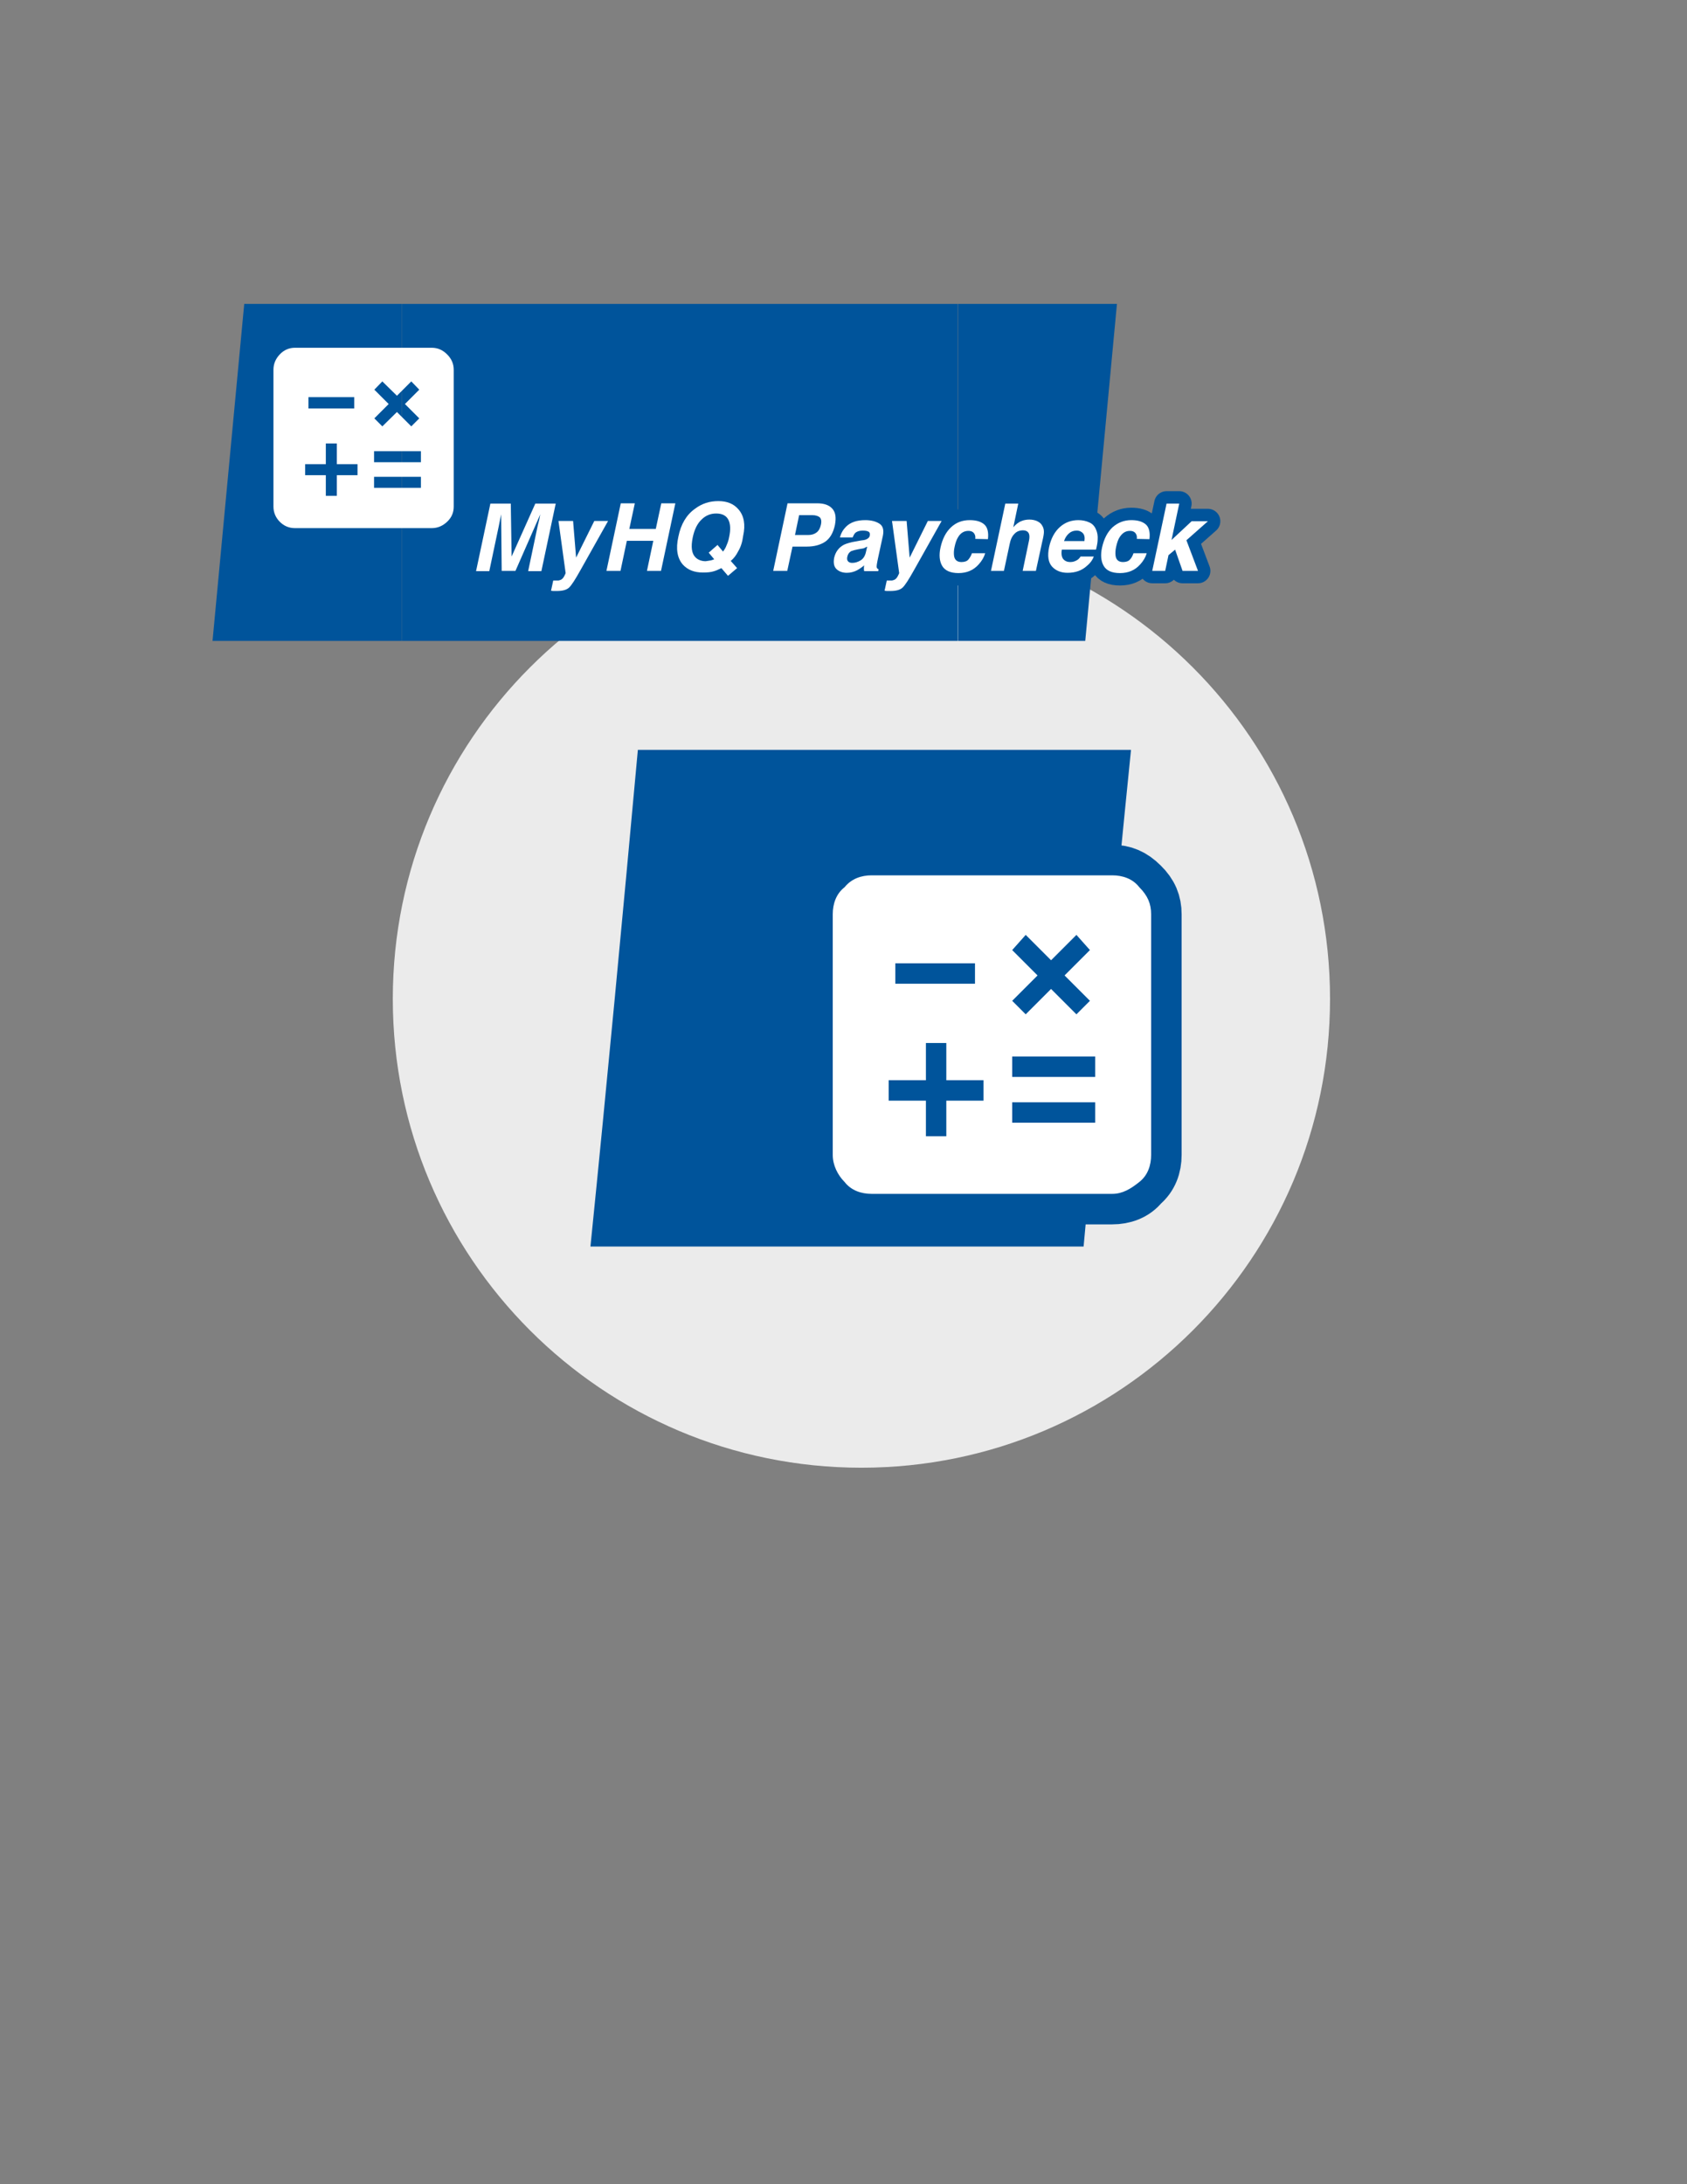 <?xml version="1.0" encoding="utf-8"?>
<!-- Generator: Adobe Illustrator 25.2.0, SVG Export Plug-In . SVG Version: 6.00 Build 0)  -->
<svg version="1.1" id="Layer_1" xmlns="http://www.w3.org/2000/svg" xmlns:xlink="http://www.w3.org/1999/xlink" x="0px" y="0px"
	 viewBox="0 0 612 792" style="enable-background:new 0 0 612 792;" xml:space="preserve">
<rect x="0" y="0" width="612" height="792" fill="#808080" stroke="none"/>
<style type="text/css">
	.st0{display:none;fill:#EBEBEB;}
	.st1{fill:#EBEBEB;}
	.st2{fill:#00549B;}
	.st3{fill:none;stroke:#00549B;stroke-width:22.125;stroke-miterlimit:10;}
	.st4{fill:#FFFFFF;}
	.st5{fill:#FFFFFF;stroke:#00549B;stroke-width:9;stroke-linecap:round;stroke-linejoin:round;stroke-miterlimit:10;}
</style>
<g id="Layer_1_1_">
	<g>
		<path class="st0" d="M430.5,509.7h-236c-16.6,0-29.5-12.9-29.5-29.5v-236c0-16.6,12.9-29.5,29.5-29.5h236
			c16.6,0,29.5,12.9,29.5,29.5v236C460,496.8,447.1,509.7,430.5,509.7z"/>
		<path class="st1" d="M312.5,532.2L312.5,532.2c-93.9,0-170-76.1-170-170v0c0-93.9,76.1-170,170-170h0c93.9,0,170,76.1,170,170v0
			C482.5,456.1,406.4,532.2,312.5,532.2z"/>
		<path class="st2" d="M345.1,271.9h-53.5c-20.3,0-39.9,0-60.2,0c-5.5,60.2-11.1,119.8-17.2,180.1c25.8,0,51.6,0,76.8,0h53.5
			c16,0,32.6,0,48.6,0c5.5-60.2,11.1-119.8,17.2-180.1C388.7,271.9,366.6,271.9,345.1,271.9z"/>
		<path class="st3" d="M413.3,321.7c-3.1-3.1-6.1-4.3-9.8-4.3h-87.3c-3.7,0-7.4,1.2-9.8,4.3c-2.5,3.1-4.3,6.1-4.3,9.8v87.3
			c0,3.7,1.2,7.4,4.3,9.8c2.5,2.5,6.1,4.3,9.8,4.3h87.3c3.7,0,7.4-1.2,9.8-4.3c3.1-2.5,4.3-6.1,4.3-9.8v-87.3
			C417.6,327.8,416.4,324.7,413.3,321.7z M367.2,344.4l4.9-5.5l9.2,9.2l9.2-9.2l4.9,5.5l-9.2,9.2l9.2,9.2l-4.9,4.9l-9.2-9.2
			l-9.2,9.2l-4.9-4.9l9.2-9.2L367.2,344.4z M324.8,349.3h28.9v7.4h-28.9V349.3z M356.8,399.1h-13.5v13.5h-7.4v-13.5h-13.5v-7.4h13.5
			v-13.5h7.4v13.5h13.5V399.1z M396.7,407.1h-30.1v-7.4h30.1V407.1z M396.7,390.5h-30.1v-7.4h30.1V390.5z"/>
		<path class="st4" d="M335.9,412h7.4v-12.9h13.5v-7.4h-13.5v-13.5h-7.4v13.5h-13.5v7.4h13.5V412z M367.2,407.1h30.1v-7.4h-30.1
			V407.1z M367.2,390.5h30.1v-7.4h-30.1V390.5z M372.1,367.8l9.2-9.2l9.2,9.2l4.9-4.9l-9.2-9.2l9.2-9.2l-4.9-5.5l-9.2,9.2l-9.2-9.2
			l-4.9,5.5l9.2,9.2l-9.2,9.2L372.1,367.8z M324.8,356.7h28.9v-7.4h-28.9V356.7z M316.2,432.9c-3.7,0-7.4-1.2-9.8-4.3
			c-2.5-2.5-4.3-6.1-4.3-9.8v-87.3c0-3.7,1.2-7.4,4.3-9.8c2.5-3.1,6.1-4.3,9.8-4.3h87.3c3.7,0,7.4,1.2,9.8,4.3
			c3.1,3.1,4.3,6.1,4.3,9.8v87.3c0,3.7-1.2,7.4-4.3,9.8c-3.1,2.5-6.1,4.3-9.8,4.3L316.2,432.9L316.2,432.9z"/>
	</g>
</g>
<g id="Layer_2_1_">
	<path class="st2" d="M145.8,110.2h-16.5c-13.6,0-27.1,0-40.7,0c-3.8,40.7-7.7,81.4-11.5,122.2c17.4,0,34.8,0,52.2,0h16.5V110.2z"/>
	<path class="st2" d="M360.7,110.2h-13.2v122.2h13.2c11,0,22,0,33,0c3.8-40.7,7.7-81.4,11.5-122.2
		C390.4,110.2,375.5,110.2,360.7,110.2z"/>
	<rect x="145.8" y="110.2" class="st2" width="201.6" height="122.2"/>
	<g>
		<g>
			<g>
				<path class="st5" d="M194.2,182.6h7.4l-5.2,24.5h-4.8l3.5-16.6c0.1-0.5,0.3-1.1,0.5-2s0.3-1.5,0.4-2l-9,20.5h-5l-0.2-20.5
					c-0.1,0.5-0.2,1.1-0.4,2s-0.3,1.5-0.4,2l-3.5,16.6h-4.8l5.2-24.5h7.4l0.3,19.2L194.2,182.6z"/>
				<path class="st5" d="M200.7,210.5h0.6c0.5,0,0.9,0,1.3,0c0.4-0.1,0.8-0.2,1.1-0.4s0.7-0.6,1-1.2s0.5-1,0.5-1.1l-2.6-18.9h5.3
					l1.1,13.3l6.6-13.3h5l-10,17.8c-1.9,3.4-3.3,5.6-4.2,6.4c-0.9,0.8-2.3,1.2-4.4,1.2c-0.4,0-0.8,0-1,0c-0.3,0-0.6,0-1.1-0.1
					L200.7,210.5z"/>
				<path class="st5" d="M220,207l5.2-24.5h5.1l-2,9.3h9.6l2-9.3h5.1l-5.2,24.5h-5.1l2.3-10.9h-9.6l-2.3,10.9H220z"/>
				<path class="st5" d="M267.8,199.9c-0.7,1.4-1.6,2.6-2.7,3.5l2.3,2.6l-3.3,2.8l-2.4-2.8c-1,0.5-1.9,0.9-2.6,1.1
					c-1.2,0.4-2.5,0.5-4.1,0.5c-3.2,0-5.6-1-7.3-2.9c-2-2.3-2.6-5.7-1.6-10.1c0.9-4.5,2.9-7.9,6-10.1c2.5-1.9,5.3-2.8,8.5-2.8
					s5.6,1,7.3,3c2,2.3,2.6,5.5,1.7,9.6C269.3,196.6,268.7,198.4,267.8,199.9z M257.9,203.2c0.3-0.1,0.7-0.2,1.2-0.4l-2-2.4l3.2-2.8
					l2,2.4c0.6-0.8,1-1.5,1.2-2.1c0.4-0.9,0.8-1.9,1-3.1c0.6-2.7,0.5-4.9-0.3-6.4s-2.3-2.2-4.4-2.2c-2,0-3.8,0.7-5.3,2.2
					c-1.5,1.4-2.6,3.6-3.2,6.5c-0.7,3.4-0.4,5.8,1,7.2c0.9,0.9,2.2,1.4,3.7,1.4C256.7,203.4,257.3,203.3,257.9,203.2z"/>
				<path class="st5" d="M292.7,198.2h-5.2l-1.9,8.8h-5.1l5.2-24.5h10.7c2.5,0,4.3,0.6,5.5,1.9c1.2,1.3,1.5,3.2,1,5.9
					c-0.6,2.9-1.8,4.9-3.5,6.1C297.6,197.6,295.4,198.2,292.7,198.2z M294.7,186.8h-4.8l-1.5,7.2h4.8c1.2,0,2.2-0.3,3-0.9
					c0.8-0.6,1.3-1.5,1.6-2.8c0.3-1.3,0.1-2.2-0.4-2.7C296.8,187.1,295.9,186.8,294.7,186.8z"/>
				<path class="st5" d="M312.2,196c0.9-0.1,1.6-0.2,2-0.4c0.7-0.3,1.2-0.7,1.3-1.3c0.2-0.7,0-1.3-0.4-1.5c-0.5-0.3-1.2-0.4-2.2-0.4
					c-1.1,0-2,0.3-2.6,0.8c-0.4,0.4-0.7,1-1,1.7h-4.6c0.4-1.6,1.2-2.9,2.2-3.9c1.6-1.6,3.9-2.4,7-2.4c2,0,3.7,0.4,5,1.2
					c1.4,0.8,1.8,2.3,1.4,4.4l-1.8,8.3c-0.1,0.6-0.3,1.3-0.4,2.1c-0.1,0.6-0.1,1,0,1.3c0.1,0.2,0.3,0.4,0.6,0.5l-0.1,0.7h-5.1
					c-0.1-0.4-0.1-0.7-0.1-1s0-0.7,0.1-1.1c-0.8,0.7-1.7,1.3-2.6,1.8c-1.2,0.6-2.4,0.9-3.7,0.9c-1.6,0-2.9-0.5-3.8-1.4
					s-1.1-2.3-0.8-4c0.5-2.2,1.7-3.8,3.6-4.8c1.1-0.5,2.5-0.9,4.4-1.2L312.2,196z M314.6,198.2c-0.3,0.2-0.7,0.3-1,0.5
					s-0.8,0.2-1.3,0.3l-1.1,0.2c-1,0.2-1.8,0.4-2.3,0.6c-0.8,0.4-1.3,1.1-1.5,2c-0.2,0.8-0.1,1.4,0.3,1.8c0.4,0.4,0.9,0.5,1.5,0.5
					c1,0,2-0.3,3-0.9c1-0.6,1.7-1.7,2-3.3L314.6,198.2z"/>
				<path class="st5" d="M321.7,210.5h0.6c0.5,0,0.9,0,1.3,0c0.4-0.1,0.8-0.2,1.1-0.4c0.3-0.2,0.7-0.6,1-1.2s0.5-1,0.5-1.1
					l-2.6-18.9h5.3l1.1,13.3l6.6-13.3h5l-10,17.8c-1.9,3.4-3.3,5.6-4.2,6.4c-0.9,0.8-2.3,1.2-4.4,1.2c-0.4,0-0.8,0-1,0
					c-0.3,0-0.6,0-1.1-0.1L321.7,210.5z"/>
				<path class="st5" d="M353.8,195.4c0.1-0.7,0-1.3-0.3-1.8c-0.4-0.7-1.1-1.1-2.2-1.1c-1.6,0-2.9,0.8-3.8,2.4
					c-0.5,0.8-0.9,2-1.2,3.4c-0.3,1.3-0.3,2.4-0.2,3.2c0.2,1.5,1.1,2.3,2.7,2.3c1.1,0,2-0.3,2.5-0.9s1-1.4,1.3-2.3h4.8
					c-0.4,1.4-1.2,2.8-2.4,4.1c-1.9,2.1-4.3,3.1-7.3,3.1c-2.9,0-4.9-0.9-5.9-2.6s-1.2-4-0.6-6.7c0.7-3.1,1.9-5.5,3.8-7.3
					s4.2-2.6,6.8-2.6c2.3,0,4,0.5,5.2,1.5s1.7,2.8,1.4,5.4L353.8,195.4L353.8,195.4z"/>
				<path class="st5" d="M378.2,190.8c0.4,0.7,0.5,1.4,0.5,2.1c0,0.7-0.2,1.9-0.6,3.5l-2.3,10.6H371l2.3-11c0.2-1,0.2-1.8,0-2.4
					c-0.3-0.8-1-1.3-2.2-1.3s-2.3,0.4-3.1,1.3c-0.8,0.8-1.4,2-1.7,3.6l-2.1,9.8h-4.7l5.2-24.4h4.7l-1.8,8.6c0.9-1.1,1.9-1.8,2.8-2.2
					s2-0.6,3-0.6c1.1,0,2.1,0.2,2.9,0.6C377.2,189.4,377.8,190,378.2,190.8z"/>
				<path class="st5" d="M397.6,192c0.5,1.1,0.7,2.3,0.6,3.7c0,0.8-0.2,2-0.6,3.6h-12.4c-0.3,1.8,0,3.1,0.9,3.8
					c0.6,0.5,1.3,0.7,2.2,0.7c1,0,1.8-0.3,2.6-0.8c0.4-0.3,0.8-0.7,1.1-1.2h4.8c-0.4,1.1-1.1,2.2-2.4,3.3c-1.9,1.8-4.3,2.6-7.1,2.6
					c-2.3,0-4.2-0.7-5.6-2.2s-1.8-3.9-1.1-7.2c0.7-3.1,2-5.5,3.9-7.2s4.2-2.5,6.7-2.5c1.5,0,2.8,0.3,3.9,0.8
					C396.3,189.9,397.1,190.8,397.6,192z M386,196.2h7.4c0.2-1.3,0-2.2-0.5-2.8s-1.3-1-2.3-1c-1.1,0-2,0.3-2.8,1
					C387,194.1,386.4,195,386,196.2z"/>
				<path class="st5" d="M412.4,195.4c0.1-0.7,0-1.3-0.3-1.8c-0.4-0.7-1.1-1.1-2.2-1.1c-1.6,0-2.8,0.8-3.8,2.4
					c-0.5,0.8-0.9,2-1.2,3.4c-0.3,1.3-0.3,2.4-0.2,3.2c0.2,1.5,1.1,2.3,2.7,2.3c1.1,0,2-0.3,2.5-0.9c0.6-0.6,1-1.4,1.3-2.3h4.8
					c-0.4,1.4-1.2,2.8-2.4,4.1c-1.9,2.1-4.3,3.1-7.3,3.1s-4.9-0.9-5.9-2.6c-1-1.7-1.2-4-0.6-6.7c0.7-3.1,1.9-5.5,3.8-7.3
					c1.9-1.7,4.2-2.6,6.8-2.6c2.3,0,4,0.5,5.2,1.5s1.7,2.8,1.4,5.4L412.4,195.4L412.4,195.4z"/>
				<path class="st5" d="M423.2,182.6h4.6l-2.8,13.2l7.3-6.8h5.9l-7.8,6.9l4.2,11.1H429l-2.7-7.7l-2.4,2l-1.2,5.7H418L423.2,182.6z"
					/>
			</g>
		</g>
		<g>
			<g>
				<path class="st4" d="M194.2,182.6h7.4l-5.2,24.5h-4.8l3.5-16.6c0.1-0.5,0.3-1.1,0.5-2s0.3-1.5,0.4-2l-9,20.5h-5l-0.2-20.5
					c-0.1,0.5-0.2,1.1-0.4,2s-0.3,1.5-0.4,2l-3.5,16.6h-4.8l5.2-24.5h7.4l0.3,19.2L194.2,182.6z"/>
				<path class="st4" d="M200.7,210.5h0.6c0.5,0,0.9,0,1.3,0c0.4-0.1,0.8-0.2,1.1-0.4s0.7-0.6,1-1.2s0.5-1,0.5-1.1l-2.6-18.9h5.3
					l1.1,13.3l6.6-13.3h5l-10,17.8c-1.9,3.4-3.3,5.6-4.2,6.4c-0.9,0.8-2.3,1.2-4.4,1.2c-0.4,0-0.8,0-1,0c-0.3,0-0.6,0-1.1-0.1
					L200.7,210.5z"/>
				<path class="st4" d="M220,207l5.2-24.5h5.1l-2,9.3h9.6l2-9.3h5.1l-5.2,24.5h-5.1l2.3-10.9h-9.6l-2.3,10.9H220z"/>
				<path class="st4" d="M267.8,199.9c-0.7,1.4-1.6,2.6-2.7,3.5l2.3,2.6l-3.3,2.8l-2.4-2.8c-1,0.5-1.9,0.9-2.6,1.1
					c-1.2,0.4-2.5,0.5-4.1,0.5c-3.2,0-5.6-1-7.3-2.9c-2-2.3-2.6-5.7-1.6-10.1c0.9-4.5,2.9-7.9,6-10.1c2.5-1.9,5.3-2.8,8.5-2.8
					s5.6,1,7.3,3c2,2.3,2.6,5.5,1.7,9.6C269.3,196.6,268.7,198.4,267.8,199.9z M257.9,203.2c0.3-0.1,0.7-0.2,1.2-0.4l-2-2.4l3.2-2.8
					l2,2.4c0.6-0.8,1-1.5,1.2-2.1c0.4-0.9,0.8-1.9,1-3.1c0.6-2.7,0.5-4.9-0.3-6.4s-2.3-2.2-4.4-2.2c-2,0-3.8,0.7-5.3,2.2
					c-1.5,1.4-2.6,3.6-3.2,6.5c-0.7,3.4-0.4,5.8,1,7.2c0.9,0.9,2.2,1.4,3.7,1.4C256.7,203.4,257.3,203.3,257.9,203.2z"/>
				<path class="st4" d="M292.7,198.2h-5.2l-1.9,8.8h-5.1l5.2-24.5h10.7c2.5,0,4.3,0.6,5.5,1.9c1.2,1.3,1.5,3.2,1,5.9
					c-0.6,2.9-1.8,4.9-3.5,6.1C297.6,197.6,295.4,198.2,292.7,198.2z M294.7,186.8h-4.8l-1.5,7.2h4.8c1.2,0,2.2-0.3,3-0.9
					c0.8-0.6,1.3-1.5,1.6-2.8c0.3-1.3,0.1-2.2-0.4-2.7C296.8,187.1,295.9,186.8,294.7,186.8z"/>
				<path class="st4" d="M312.2,196c0.9-0.1,1.6-0.2,2-0.4c0.7-0.3,1.2-0.7,1.3-1.3c0.2-0.7,0-1.3-0.4-1.5c-0.5-0.3-1.2-0.4-2.2-0.4
					c-1.1,0-2,0.3-2.6,0.8c-0.4,0.4-0.7,1-1,1.7h-4.6c0.4-1.6,1.2-2.9,2.2-3.9c1.6-1.6,3.9-2.4,7-2.4c2,0,3.7,0.4,5,1.2
					c1.4,0.8,1.8,2.3,1.4,4.4l-1.8,8.3c-0.1,0.6-0.3,1.3-0.4,2.1c-0.1,0.6-0.1,1,0,1.3c0.1,0.2,0.3,0.4,0.6,0.5l-0.1,0.7h-5.1
					c-0.1-0.4-0.1-0.7-0.1-1s0-0.7,0.1-1.1c-0.8,0.7-1.7,1.3-2.6,1.8c-1.2,0.6-2.4,0.9-3.7,0.9c-1.6,0-2.9-0.5-3.8-1.4
					s-1.1-2.3-0.8-4c0.5-2.2,1.7-3.8,3.6-4.8c1.1-0.5,2.5-0.9,4.4-1.2L312.2,196z M314.6,198.2c-0.3,0.2-0.7,0.3-1,0.5
					s-0.8,0.2-1.3,0.3l-1.1,0.2c-1,0.2-1.8,0.4-2.3,0.6c-0.8,0.4-1.3,1.1-1.5,2c-0.2,0.8-0.1,1.4,0.3,1.8c0.4,0.4,0.9,0.5,1.5,0.5
					c1,0,2-0.3,3-0.9c1-0.6,1.7-1.7,2-3.3L314.6,198.2z"/>
				<path class="st4" d="M321.7,210.5h0.6c0.5,0,0.9,0,1.3,0c0.4-0.1,0.8-0.2,1.1-0.4c0.3-0.2,0.7-0.6,1-1.2s0.5-1,0.5-1.1
					l-2.6-18.9h5.3l1.1,13.3l6.6-13.3h5l-10,17.8c-1.9,3.4-3.3,5.6-4.2,6.4c-0.9,0.8-2.3,1.2-4.4,1.2c-0.4,0-0.8,0-1,0
					c-0.3,0-0.6,0-1.1-0.1L321.7,210.5z"/>
				<path class="st4" d="M353.8,195.4c0.1-0.7,0-1.3-0.3-1.8c-0.4-0.7-1.1-1.1-2.2-1.1c-1.6,0-2.9,0.8-3.8,2.4
					c-0.5,0.8-0.9,2-1.2,3.4c-0.3,1.3-0.3,2.4-0.2,3.2c0.2,1.5,1.1,2.3,2.7,2.3c1.1,0,2-0.3,2.5-0.9s1-1.4,1.3-2.3h4.8
					c-0.4,1.4-1.2,2.8-2.4,4.1c-1.9,2.1-4.3,3.1-7.3,3.1c-2.9,0-4.9-0.9-5.9-2.6s-1.2-4-0.6-6.7c0.7-3.1,1.9-5.5,3.8-7.3
					s4.2-2.6,6.8-2.6c2.3,0,4,0.5,5.2,1.5s1.7,2.8,1.4,5.4L353.8,195.4L353.8,195.4z"/>
				<path class="st4" d="M378.2,190.8c0.4,0.7,0.5,1.4,0.5,2.1c0,0.7-0.2,1.9-0.6,3.5l-2.3,10.6H371l2.3-11c0.2-1,0.2-1.8,0-2.4
					c-0.3-0.8-1-1.3-2.2-1.3s-2.3,0.4-3.1,1.3c-0.8,0.8-1.4,2-1.7,3.6l-2.1,9.8h-4.7l5.2-24.4h4.7l-1.8,8.6c0.9-1.1,1.9-1.8,2.8-2.2
					s2-0.6,3-0.6c1.1,0,2.1,0.2,2.9,0.6C377.2,189.4,377.8,190,378.2,190.8z"/>
				<path class="st4" d="M397.6,192c0.5,1.1,0.7,2.3,0.6,3.7c0,0.8-0.2,2-0.6,3.6h-12.4c-0.3,1.8,0,3.1,0.9,3.8
					c0.6,0.5,1.3,0.7,2.2,0.7c1,0,1.8-0.3,2.6-0.8c0.4-0.3,0.8-0.7,1.1-1.2h4.8c-0.4,1.1-1.1,2.2-2.4,3.3c-1.9,1.8-4.3,2.6-7.1,2.6
					c-2.3,0-4.2-0.7-5.6-2.2s-1.8-3.9-1.1-7.2c0.7-3.1,2-5.5,3.9-7.2s4.2-2.5,6.7-2.5c1.5,0,2.8,0.3,3.9,0.8
					C396.3,189.9,397.1,190.8,397.6,192z M386,196.2h7.4c0.2-1.3,0-2.2-0.5-2.8s-1.3-1-2.3-1c-1.1,0-2,0.3-2.8,1
					C387,194.1,386.4,195,386,196.2z"/>
				<path class="st4" d="M412.4,195.4c0.1-0.7,0-1.3-0.3-1.8c-0.4-0.7-1.1-1.1-2.2-1.1c-1.6,0-2.8,0.8-3.8,2.4
					c-0.5,0.8-0.9,2-1.2,3.4c-0.3,1.3-0.3,2.4-0.2,3.2c0.2,1.5,1.1,2.3,2.7,2.3c1.1,0,2-0.3,2.5-0.9c0.6-0.6,1-1.4,1.3-2.3h4.8
					c-0.4,1.4-1.2,2.8-2.4,4.1c-1.9,2.1-4.3,3.1-7.3,3.1s-4.9-0.9-5.9-2.6c-1-1.7-1.2-4-0.6-6.7c0.7-3.1,1.9-5.5,3.8-7.3
					c1.9-1.7,4.2-2.6,6.8-2.6c2.3,0,4,0.5,5.2,1.5s1.7,2.8,1.4,5.4L412.4,195.4L412.4,195.4z"/>
				<path class="st4" d="M423.2,182.6h4.6l-2.8,13.2l7.3-6.8h5.9l-7.8,6.9l4.2,11.1H429l-2.7-7.7l-2.4,2l-1.2,5.7H418L423.2,182.6z"
					/>
			</g>
		</g>
	</g>
	<path class="st4" d="M118.2,179.8h4v-7.5h7.5v-4h-7.5v-7.5h-4v7.5h-7.5v4h7.5V179.8z M135.7,176.9h17v-4h-17V176.9z M135.7,167.6
		h17v-4h-17V167.6z M138.7,154.6l5.3-5.2l5.2,5.2l2.9-2.9l-5.2-5.2l5.2-5.2l-2.9-3l-5.2,5.2l-5.3-5.2l-2.9,3l5.2,5.2l-5.2,5.2
		L138.7,154.6z M111.9,148.1h16.6V144h-16.6V148.1z M107,191.5c-2.2,0-4-0.8-5.5-2.3s-2.3-3.4-2.3-5.5v-49.6c0-2.2,0.8-4,2.3-5.6
		s3.4-2.4,5.5-2.4h49.6c2.2,0,4,0.8,5.6,2.4c1.6,1.6,2.4,3.4,2.4,5.6v49.6c0,2.2-0.8,4-2.4,5.5c-1.6,1.5-3.4,2.3-5.6,2.3L107,191.5
		L107,191.5z"/>
</g>
</svg>
